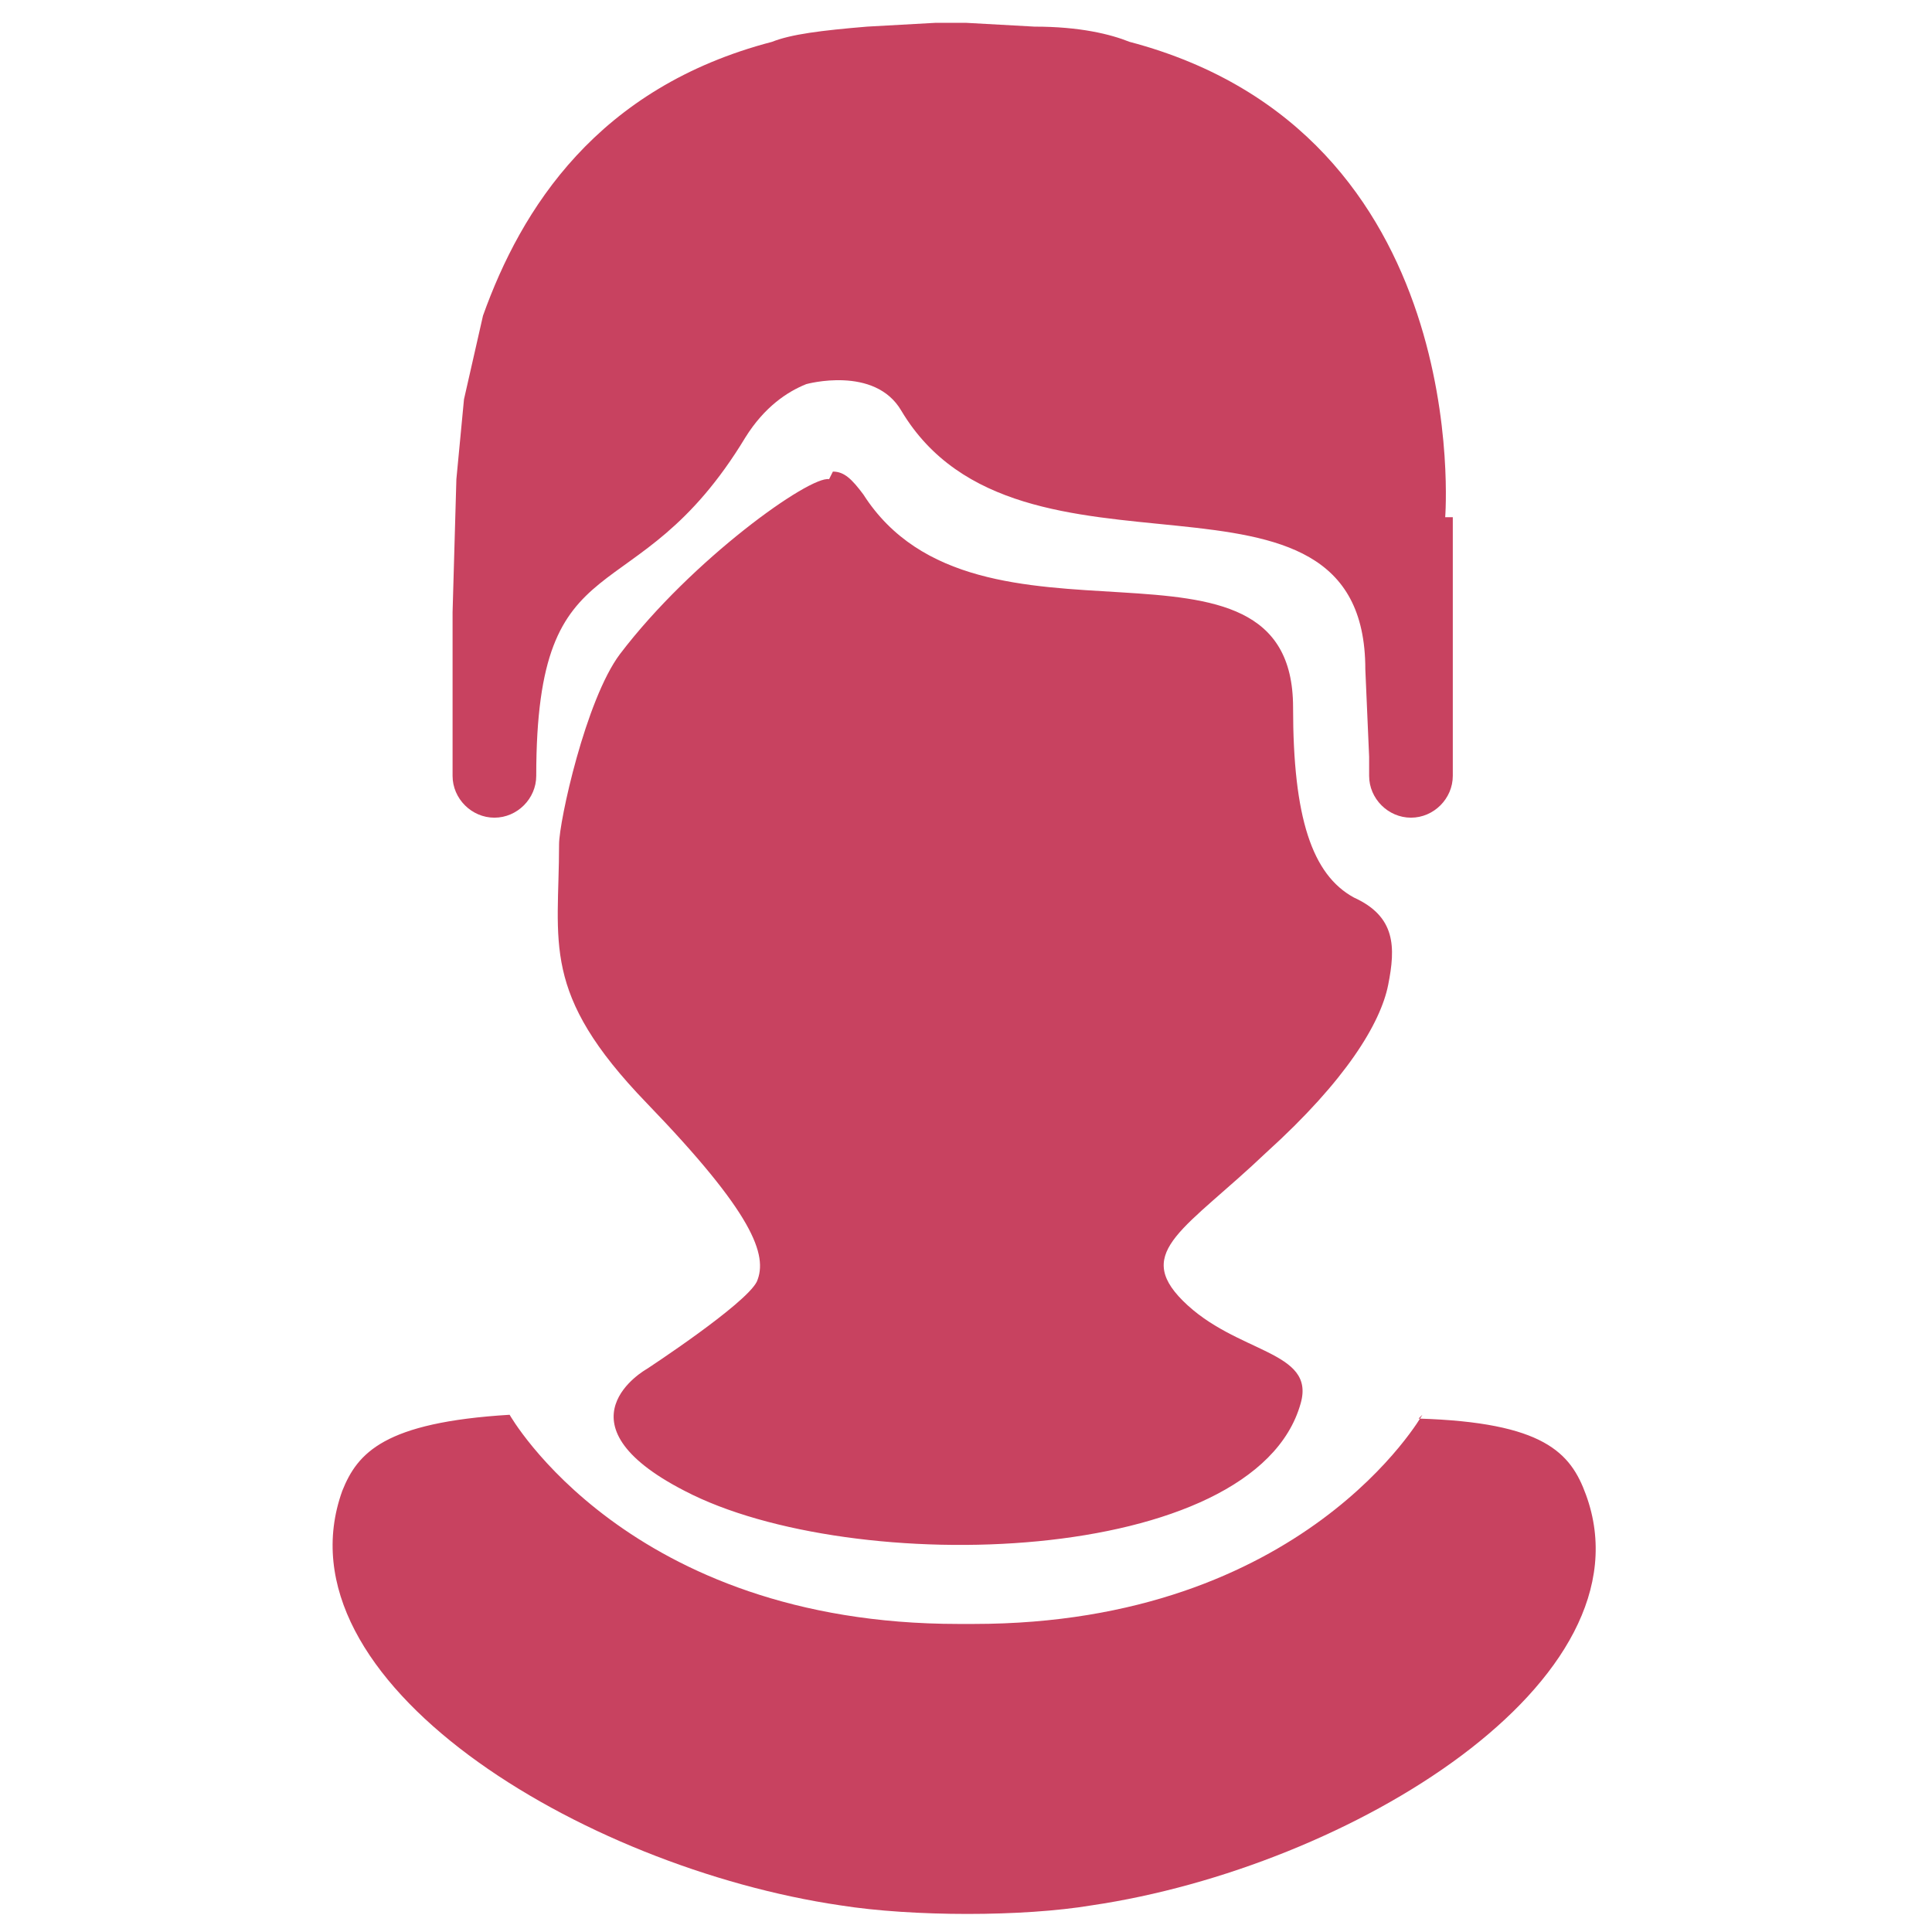 <svg xmlns="http://www.w3.org/2000/svg" fill-rule="evenodd" clip-rule="evenodd" image-rendering="optimizeQuality" shape-rendering="geometricPrecision" text-rendering="geometricPrecision" version="1" viewBox="0 0 508 508">
    <path fill="#c84260" id="Слой_x0020_1" d="M380 136s8-101-83-125c-5-2-13-4-25-4l-18-1h-8l-18 1c-12 1-20 2-25 4-46 12-66 44-76 72l-5 22-2 21-1 35v43c0 6 5 11 11 11s11-5 11-11c0-64 26-41 55-89 5-8 11-12 16-14 0 0 18-5 25 7 31 52 122 6 122 68l1 23v5c0 6 5 11 11 11s11-5 11-11v-48-20zm-6 236s-31 55-118 55h-4c-87 0-118-55-118-55-33 2-40 10-44 20-18 50 63 99 131 109 19 3 48 3 66 0 68-10 148-59 130-108-4-11-11-19-44-20zM219 124c3 0 5 2 8 6 30 47 113 3 113 56 0 29 5 44 16 50 11 5 11 13 9 23s-11 25-32 44c-21 20-35 26-22 39 14 14 35 13 31 27-12 43-118 46-162 23-35-18-10-32-10-32s26-17 29-23c3-7-1-18-29-47s-23-42-23-68c0-6 7-38 16-50 19-25 50-47 55-46z" class="fil0"/>
</svg>
